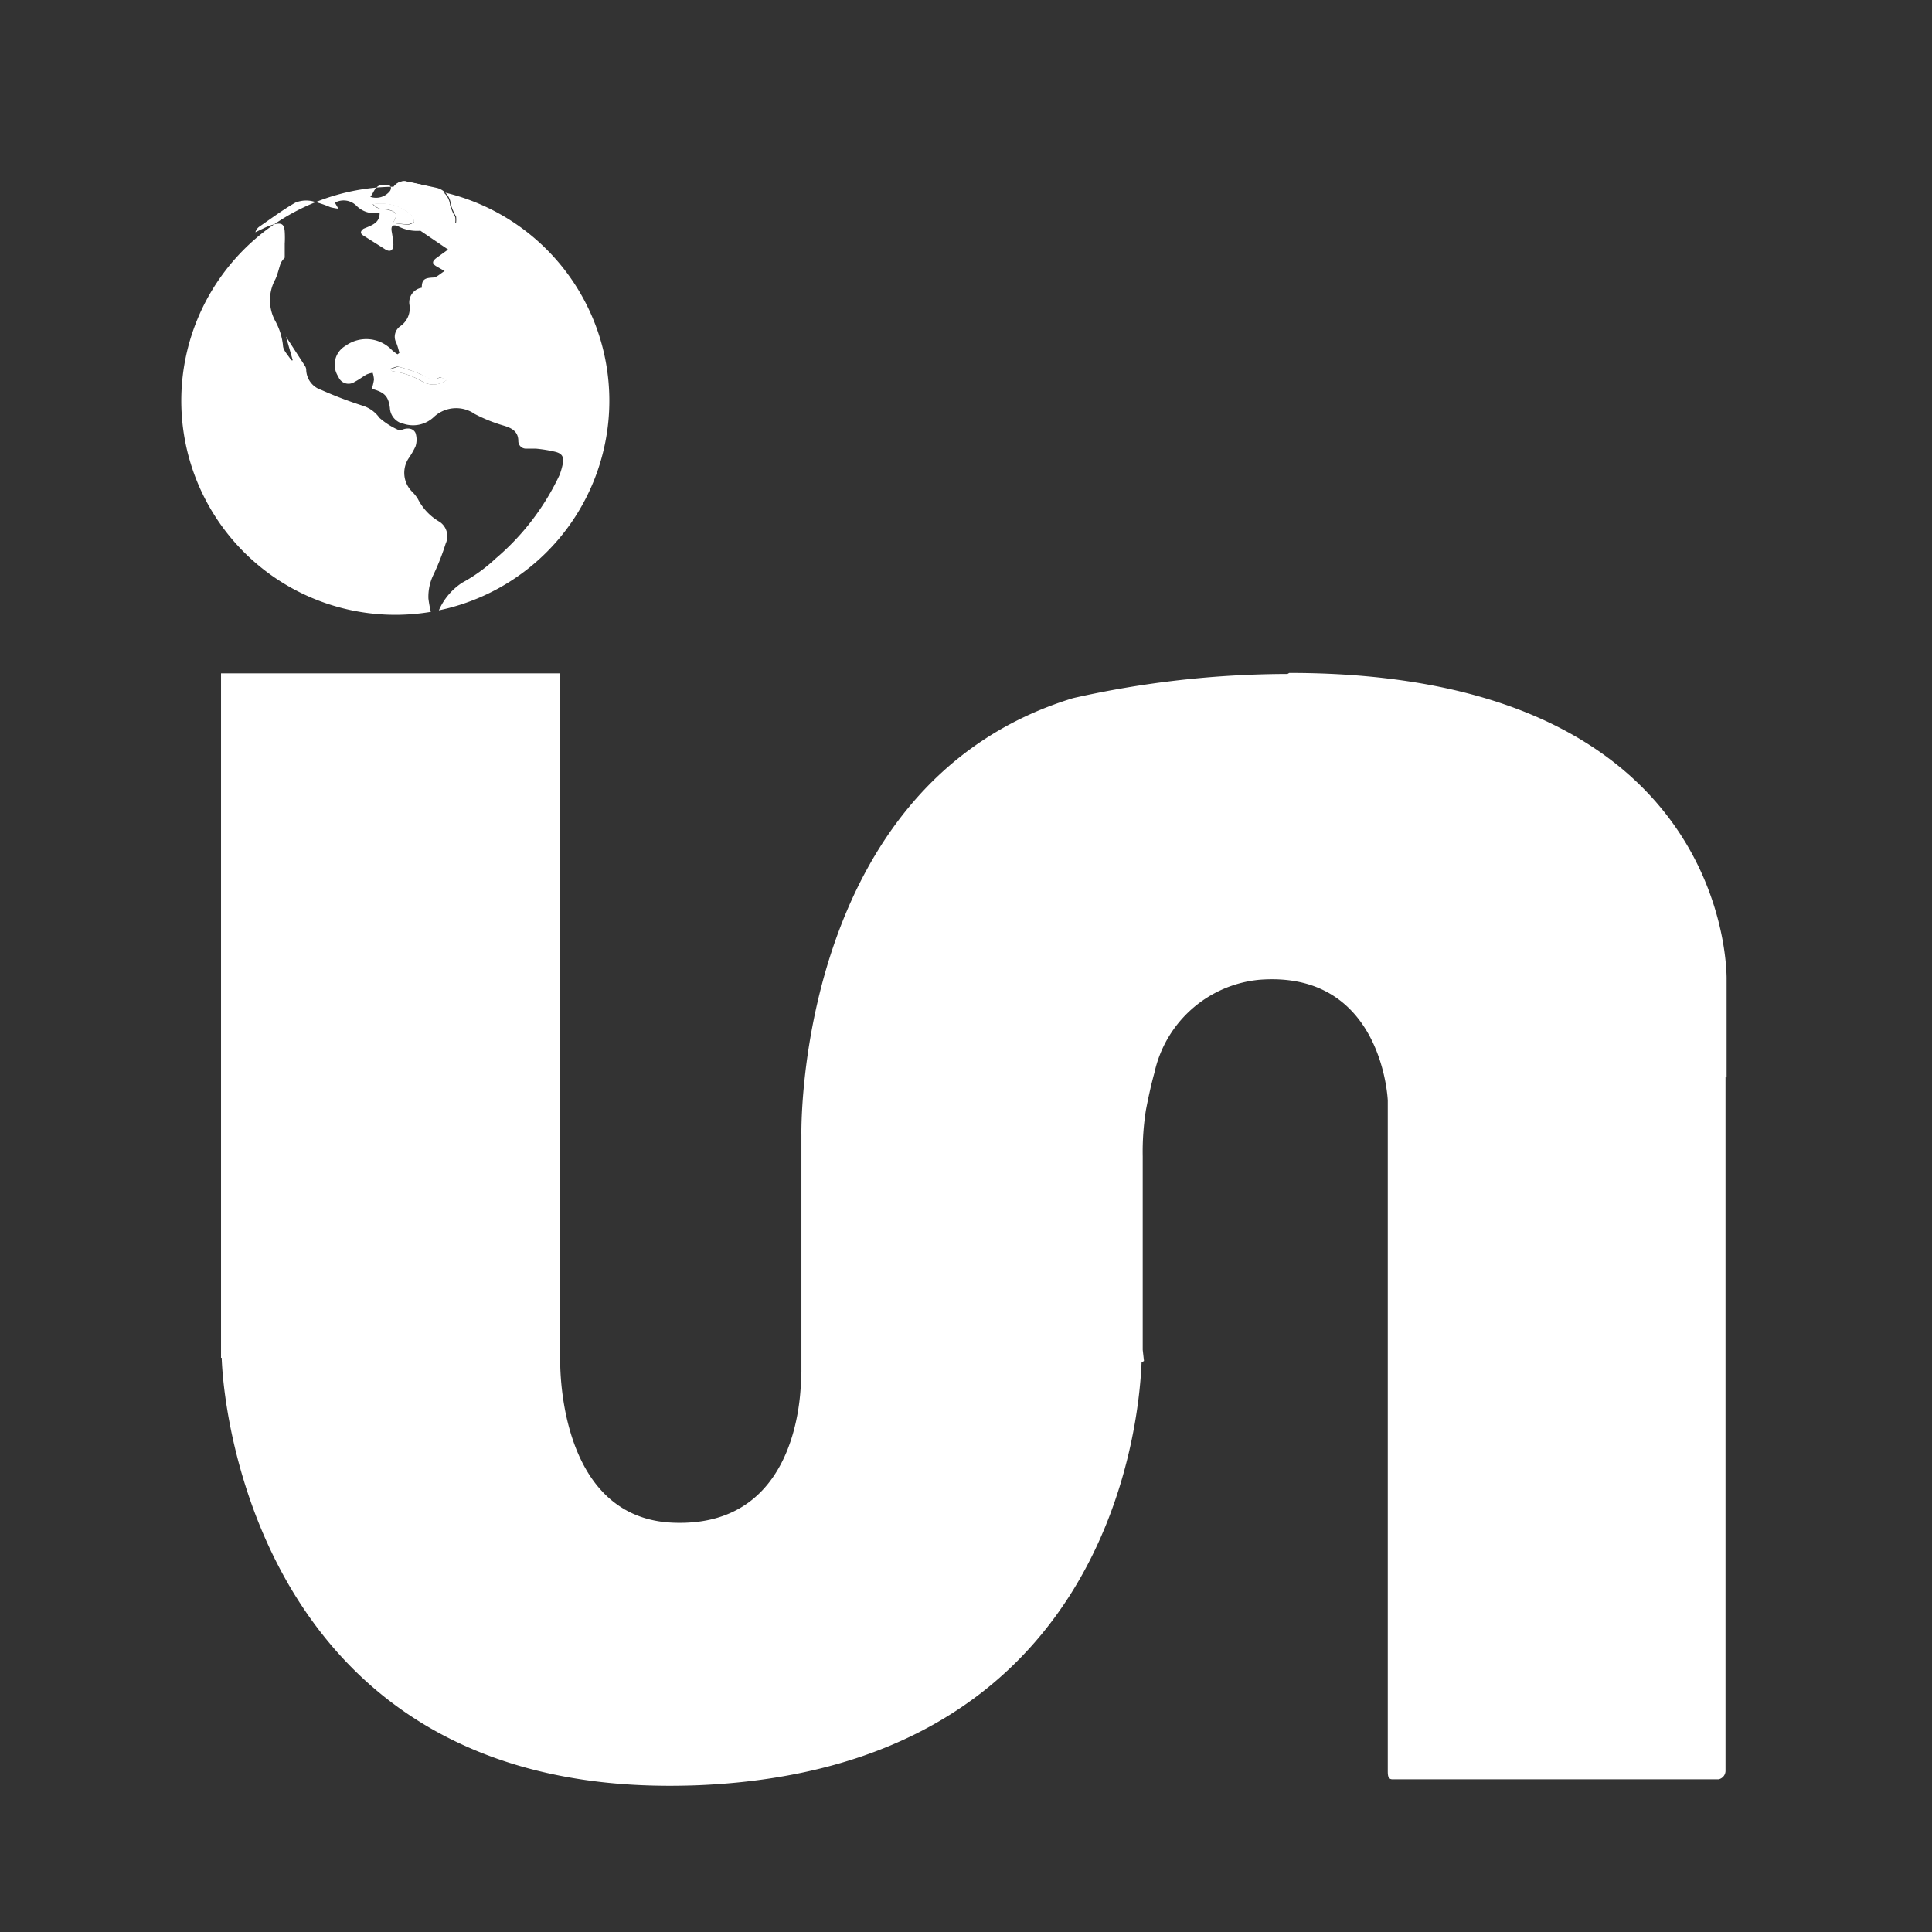 <svg xmlns="http://www.w3.org/2000/svg" xmlns:xlink="http://www.w3.org/1999/xlink" width="32" height="32" viewBox="0 0 32 32">
  <rect x="0" y="0" width="32" height="32" fill="#333333" stroke="none"/>
  <defs>
    <clipPath id="clip-path">
      <rect id="Rectangle_555" data-name="Rectangle 555" width="32" height="32" transform="translate(1746 -403)" fill="#fff"/>
    </clipPath>
  </defs>
  <g id="Mask_Group_29" data-name="Mask Group 29" transform="translate(-1746 403)" clip-path="url(#clip-path)">
    <g id="instalogo" transform="translate(1727.397 -592.463)">
      <g id="Layer_2" data-name="Layer 2" transform="translate(21.603 192.463)">
        <path id="Path_14" data-name="Path 14" d="M127.851,197.769h-.043a.421.421,0,0,1-.338-.119.3.3,0,0,0-.36-.054l.058.1a1.044,1.044,0,0,1-.133-.025,1.9,1.9,0,0,0-.3-.1.472.472,0,0,0-.281.025c-.209.119-.4.263-.6.4a.173.173,0,0,0-.061.09l.158-.076a1.015,1.015,0,0,1,.162-.058c.115-.025.158,0,.166.126a1.719,1.719,0,0,1,0,.2v.23a.41.41,0,0,0-.065.086c-.032.09-.05.184-.09.27a.72.72,0,0,0,0,.695,1.08,1.08,0,0,1,.126.4c0,.086.09.166.137.248h.025l-.112-.392.317.489a.126.126,0,0,1,.018.065.36.36,0,0,0,.248.328,6.769,6.769,0,0,0,.691.263.536.536,0,0,1,.274.2,1.232,1.232,0,0,0,.313.2.072.072,0,0,0,.054,0c.094-.04.191-.032.23.05a.36.36,0,0,1,0,.223,1.372,1.372,0,0,1-.119.205.439.439,0,0,0,.065.547.642.642,0,0,1,.094.119.907.907,0,0,0,.36.378.288.288,0,0,1,.1.36,4.034,4.034,0,0,1-.2.511.831.831,0,0,0-.086.4,1.941,1.941,0,0,0,.04.22,3.545,3.545,0,1,1,.133-.025,1.047,1.047,0,0,1,.385-.457,2.628,2.628,0,0,0,.554-.4,4.092,4.092,0,0,0,1.062-1.389,1.29,1.29,0,0,0,.05-.173c.022-.112,0-.173-.115-.205a2.309,2.309,0,0,0-.328-.054h-.162a.126.126,0,0,1-.13-.126c0-.158-.108-.216-.245-.256a2.6,2.6,0,0,1-.475-.191.54.54,0,0,0-.677.047.5.5,0,0,1-.5.115.281.281,0,0,1-.23-.263c-.025-.194-.086-.259-.3-.317a.948.948,0,0,0,.036-.151.421.421,0,0,0-.022-.115.429.429,0,0,0-.1.029c-.065.036-.126.086-.194.119a.18.18,0,0,1-.274-.083.36.36,0,0,1,.119-.511.587.587,0,0,1,.77.072.8.8,0,0,0,.09.068l.032-.022a1.348,1.348,0,0,0-.05-.166.212.212,0,0,1,.065-.277.36.36,0,0,0,.151-.36.245.245,0,0,1,.205-.277c0-.137.047-.162.187-.169.058,0,.115-.061.191-.108l-.126-.072c-.083-.047-.09-.086,0-.151l.184-.133-.457-.31h-.018a.673.673,0,0,1-.36-.079c-.086-.029-.112,0-.1.086a2.162,2.162,0,0,1,.029.216c0,.1-.05.137-.137.083l-.36-.227c-.058-.036-.05-.072,0-.112h0C127.715,197.971,127.851,197.938,127.851,197.769Zm.421-.529a.216.216,0,0,0-.187.1c-.047.065-.029.126.05.13a.936.936,0,0,1,.551.256,2.737,2.737,0,0,0,.331.2h.1a.407.407,0,0,0,0-.1.931.931,0,0,1-.086-.2.309.309,0,0,0-.23-.274C128.622,197.312,128.445,197.28,128.273,197.24Zm-.2.691a2.127,2.127,0,0,0,.245.029c.036,0,.1-.029.1-.043a.18.18,0,0,0-.05-.126,1.105,1.105,0,0,0-.245-.14.889.889,0,0,0-.385-.029c.079.094.173.076.252.094C128.132,197.744,128.157,197.794,128.071,197.931Zm-.054,2.418c.036.029.043.04.05.04a1.285,1.285,0,0,1,.5.176.36.36,0,0,0,.4-.04c-.047,0-.1-.047-.137-.029-.119.061-.2,0-.3-.058a2.519,2.519,0,0,0-.36-.122C128.136,200.3,128.085,200.331,128.017,200.349ZM127.7,197.5a.292.292,0,0,0,.324-.1c.036-.065,0-.1-.058-.1h-.083c-.115.022-.126.13-.187.2Z" transform="translate(-124.563 -197.239)" fill="#ffffff"/>
        <path id="Path_15" data-name="Path 15" d="M134.466,197.239a5.132,5.132,0,0,1,.515.122.309.309,0,0,1,.23.273.933.933,0,0,0,.086.2.4.4,0,0,1,0,.1h-.1a2.741,2.741,0,0,1-.331-.2.936.936,0,0,0-.551-.256c-.079,0-.1-.065-.05-.13A.216.216,0,0,1,134.466,197.239Z" transform="translate(-130.757 -197.238)" fill="#ffffff"/>
        <path id="Path_16" data-name="Path 16" d="M133.721,198.587c.086-.14.061-.187-.079-.22a.289.289,0,0,1-.252-.094.889.889,0,0,1,.385.029,1.1,1.1,0,0,1,.245.14.18.18,0,0,1,.05.126.241.241,0,0,1-.1.043,2.137,2.137,0,0,1-.245-.025Z" transform="translate(-130.213 -197.895)" fill="#ffffff"/>
        <path id="Path_17" data-name="Path 17" d="M134.16,205.819c.068,0,.119-.043.158-.032a2.519,2.519,0,0,1,.36.122c.1.043.18.115.3.058a.26.26,0,0,1,.137.029.36.36,0,0,1-.4.04,1.285,1.285,0,0,0-.5-.176S134.192,205.862,134.16,205.819Z" transform="translate(-130.706 -202.709)" fill="#ffffff"/>
        <path id="Union_6" data-name="Union 6" d="M.011,11.344H0V.007H5.618V11.344h0S5.532,14.008,7.5,14.075c2.217.08,2.106-2.49,2.106-2.49h.007V9.5l0-.006V7.655s-.122-5.827,4.5-7.238a16.233,16.233,0,0,1,3.551-.4L17.693,0c7.382,0,7.244,5.084,7.244,5.084V6.7l-.018-.012v11.49a.145.145,0,0,1-.115.147h-5.4c-.079,0-.079-.07-.079-.151V7.082s-.083-2.159-2.127-2a1.968,1.968,0,0,0-1.738,1.54c-.056.2-.1.406-.141.618a4.443,4.443,0,0,0-.053.764v3.207c.013.118.021.185.021.185l-.04.026c-.046,1.136-.615,6.706-7.32,7-.17.007-.337.01-.5.01C.82,18.434.049,12.505.011,11.344Z" transform="translate(0.661 8.146)" fill="#ffffff"/>
      </g>
    </g>
  </g>
</svg>
